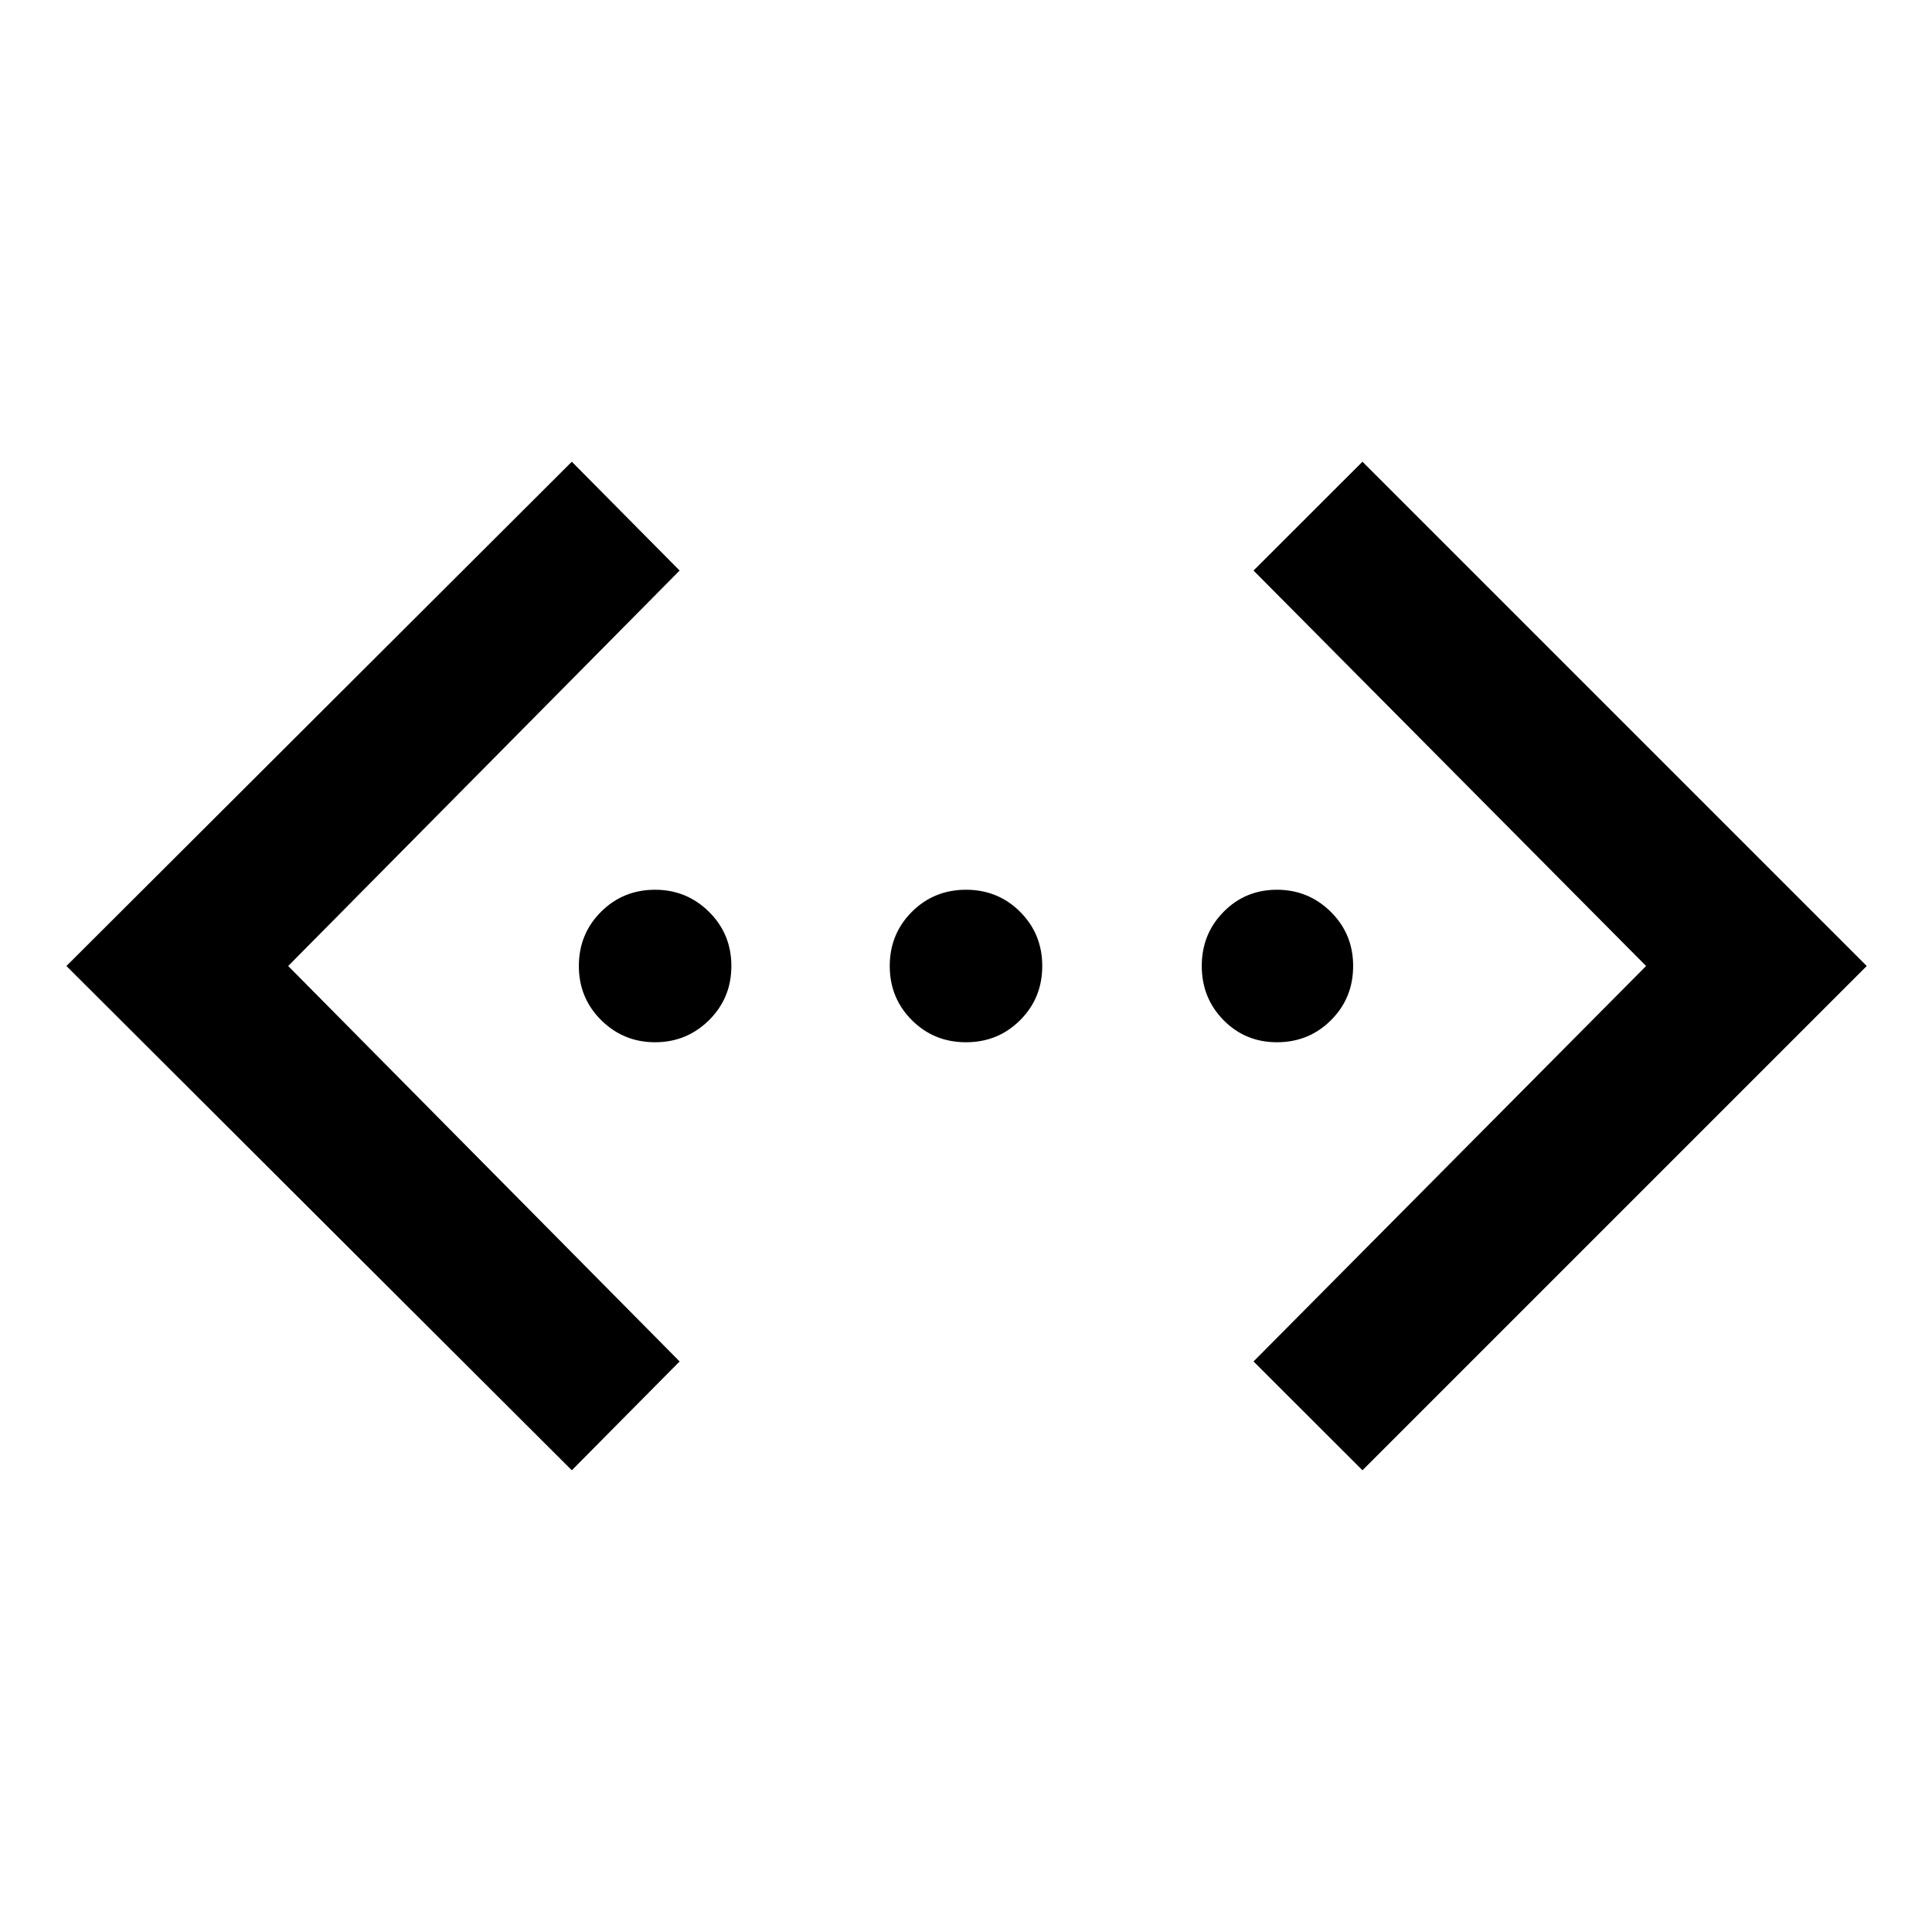 <svg xmlns="http://www.w3.org/2000/svg" height="48" viewBox="0 -960 960 960" width="48"><path d="m677-229.43-54.13-54.07L817.93-480 622.87-676.5 677-730.57 927.57-480 677-229.43Zm-392.87 0L33-480l251.13-250.57 53.57 54.07L143.2-480l194.5 196.5-53.57 54.07Zm41.38-212.68q-15.68 0-26.78-10.98-11.1-10.99-11.1-26.91t10.99-26.91q10.98-10.98 26.9-10.98 15.68 0 26.79 10.98 11.1 10.99 11.1 26.91t-11.1 26.91q-11.11 10.98-26.8 10.98Zm154.49 0q-15.92 0-26.91-10.98-10.98-10.99-10.98-26.91t10.98-26.91q10.99-10.98 26.91-10.98t26.91 10.98q10.98 10.99 10.98 26.91t-10.98 26.91q-10.99 10.98-26.91 10.98Zm154.48 0q-15.68 0-26.51-10.98-10.82-10.99-10.82-26.91t10.83-26.91q10.82-10.98 26.51-10.98 15.68 0 26.78 10.98 11.1 10.99 11.1 26.91t-10.99 26.91q-10.98 10.98-26.9 10.98Z"/></svg>